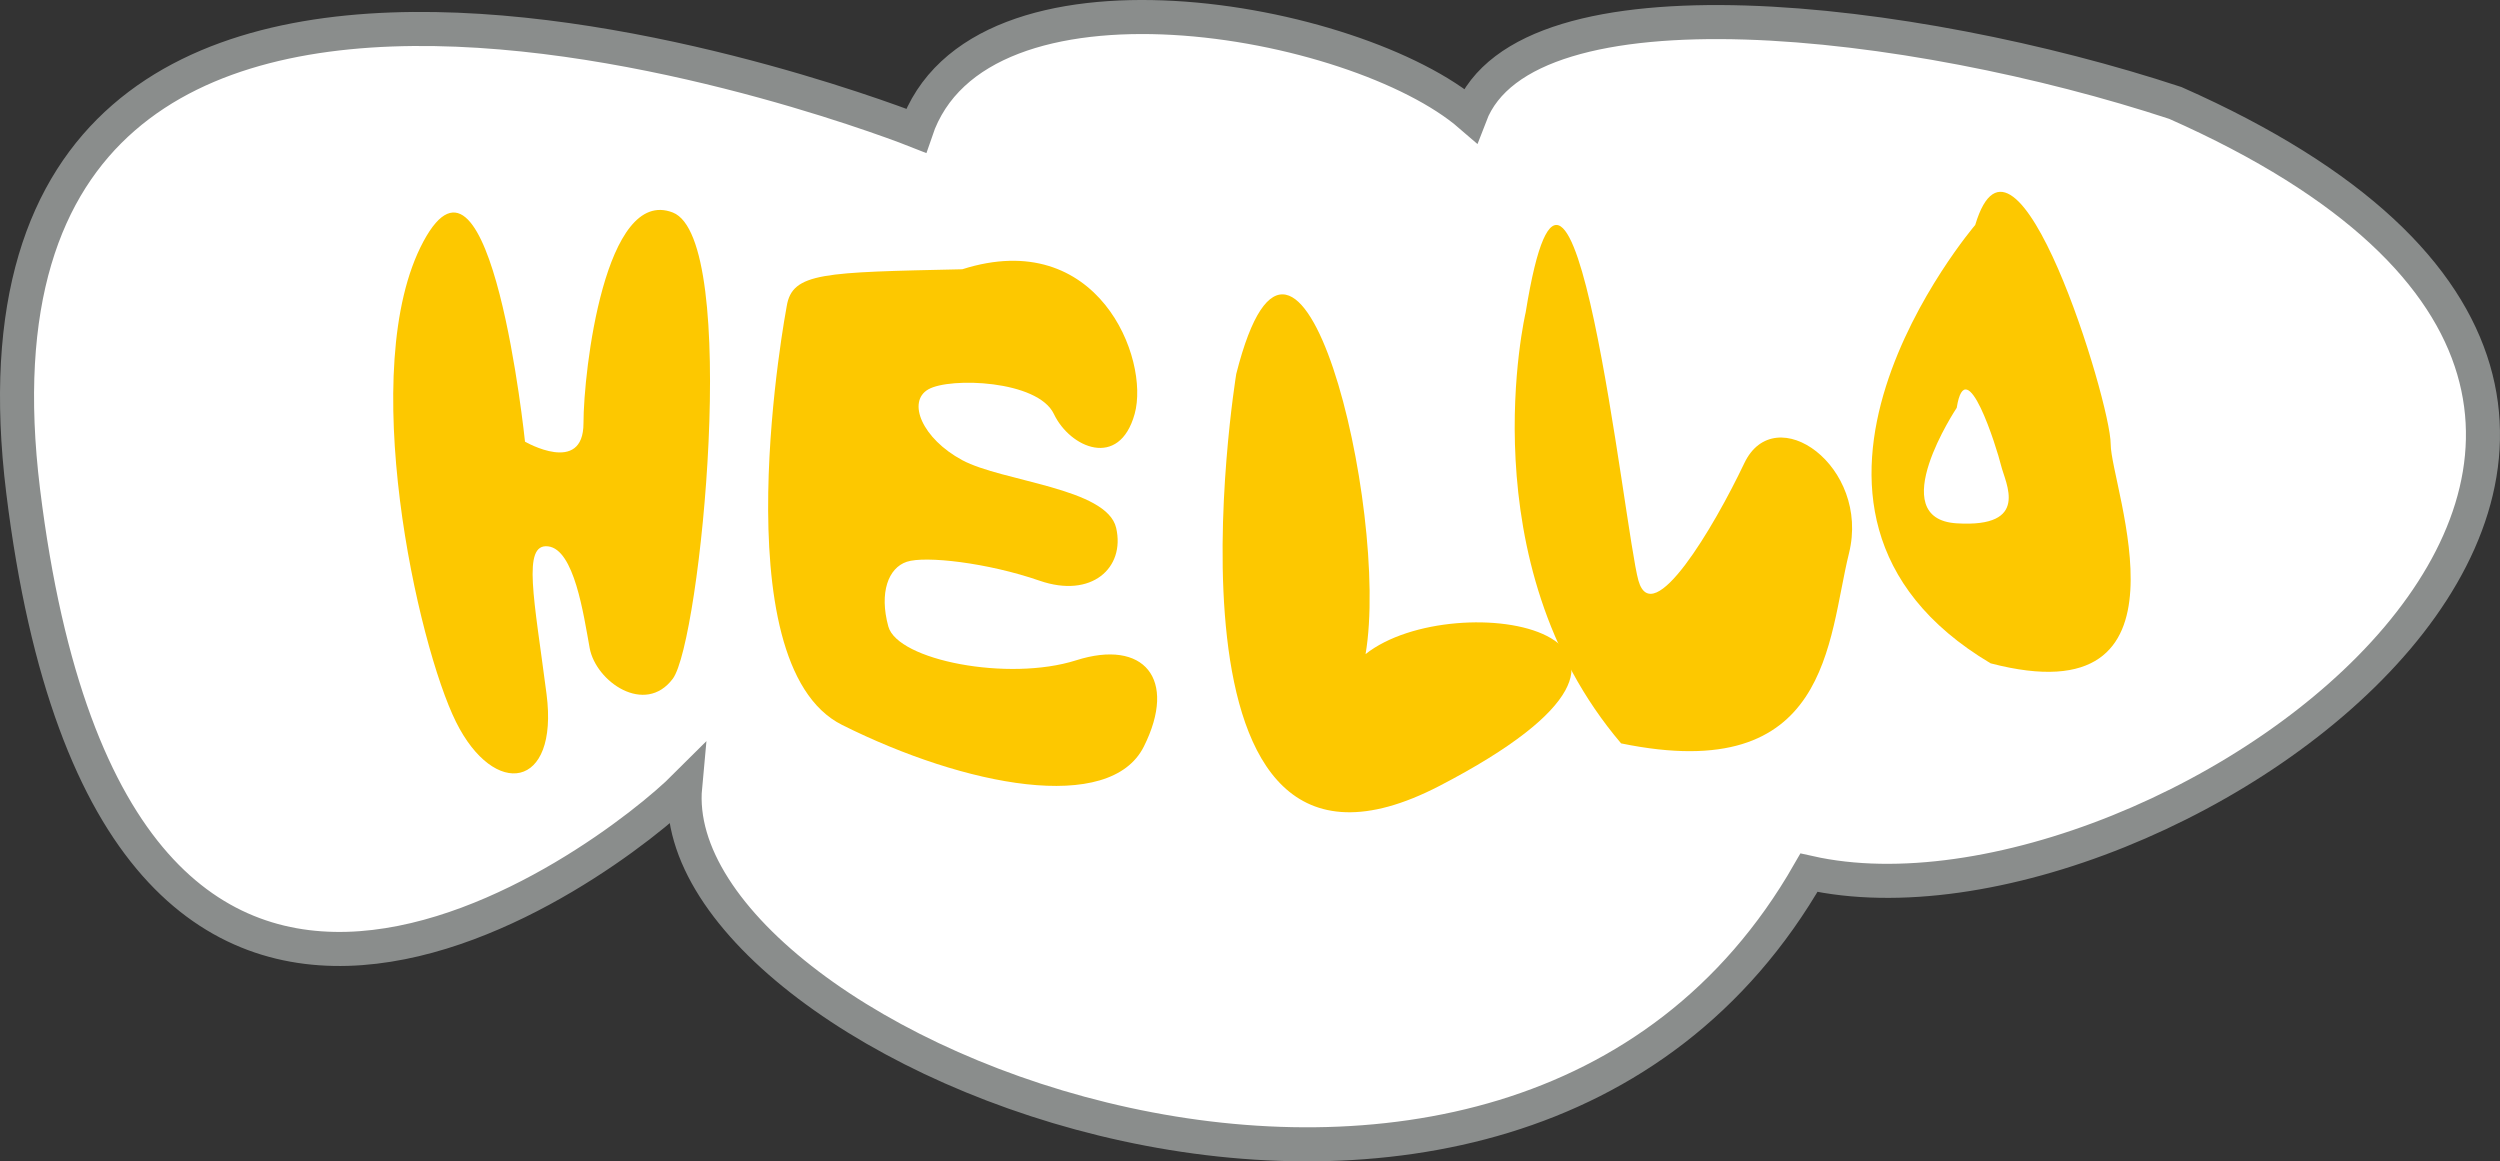 <?xml version="1.0" encoding="utf-8"?>
<!-- Generator: Adobe Illustrator 16.0.0, SVG Export Plug-In . SVG Version: 6.00 Build 0)  -->
<!DOCTYPE svg PUBLIC "-//W3C//DTD SVG 1.1//EN" "http://www.w3.org/Graphics/SVG/1.1/DTD/svg11.dtd">
<svg version="1.1" id="Calque_1" xmlns="http://www.w3.org/2000/svg" xmlns:xlink="http://www.w3.org/1999/xlink" x="0px" y="0px"
	 width="146.857px" height="68.22px" viewBox="0 0 146.857 68.22" enable-background="new 0 0 146.857 68.22" xml:space="preserve">
<rect x="0" y="0" width="146.857" height="68.22" fill="#333333" stroke="none"/>
<path fill="#FFFFFF" stroke="#8A8D8C" stroke-width="2" stroke-miterlimit="10" d="M53.811,7.677c0,0-57.878-22.971-52.452,21.161
	C6.785,72.97,35.905,50.542,40.246,46.202c-1.447,15.555,48.485,35.677,66.017,5.064c20.98,4.702,64.027-26.407,21.523-45.218
	c-15.373-5.063-38.163-7.777-41.418,0.725C79.674,0.985,57.428-2.995,53.811,7.677z"/>
<path fill="#FDC800" d="M30.84,25.945c0,0-1.989-19.172-5.969-11.757c-3.979,7.415-0.332,23.694,1.914,28.216
	s6.044,3.979,5.321-1.628c-0.723-5.606-1.447-8.862,0.09-8.682s2.08,3.979,2.442,5.968c0.362,1.99,3.256,3.98,4.883,1.81
	c1.628-2.171,3.979-25.839,0-27.389c-3.979-1.55-5.245,9.302-5.245,12.376C34.277,27.934,30.84,25.945,30.84,25.945z"/>
<path fill="#FDC800" d="M46.214,17.986c0,0-3.979,20.98,3.255,24.599c7.235,3.617,15.736,5.245,17.725,1.267
	c1.99-3.979,0-6.331-3.979-5.064c-3.979,1.266-10.49,0-11.033-1.99c-0.543-1.989,0-3.437,1.085-3.798
	c1.085-0.362,4.746,0.053,7.799,1.111c3.053,1.06,5.043-0.75,4.5-3.101c-0.543-2.352-6.685-2.713-9.04-3.979
	s-3.259-3.437-1.993-4.16s6.429-0.542,7.375,1.447c0.945,1.989,3.839,3.255,4.744,0c0.904-3.256-2.163-11.033-10.125-8.501
	C48.385,15.997,46.539,15.992,46.214,17.986z"/>
<path fill="#FDC800" d="M72.621,21.965c0,0-5.426,33.209,11.938,24.201c17.363-9.009,0.904-11.901-4.342-7.742
	C81.665,29.923,76.239,7.677,72.621,21.965z"/>
<path fill="#FDC800" d="M89.623,18.348c0,0-3.45,14.672,5.606,25.321c12.3,2.532,12.119-6.053,13.385-11.165
	s-4.341-9.093-6.149-5.294s-5.382,9.82-6.218,6.899S92.336,1.527,89.623,18.348z"/>
<path fill="#FDC800" d="M123.988,26.091c0-2.498-5.606-20.721-7.958-12.875c0,0-14.289,16.707,0.904,25.75
	C129.414,42.222,123.988,28.589,123.988,26.091z M114.944,30.742c-4.34-0.266,0-6.787,0-6.787c0.543-3.436,2.352,2.352,2.606,3.394
	S119.286,31.009,114.944,30.742z"/>
</svg>
